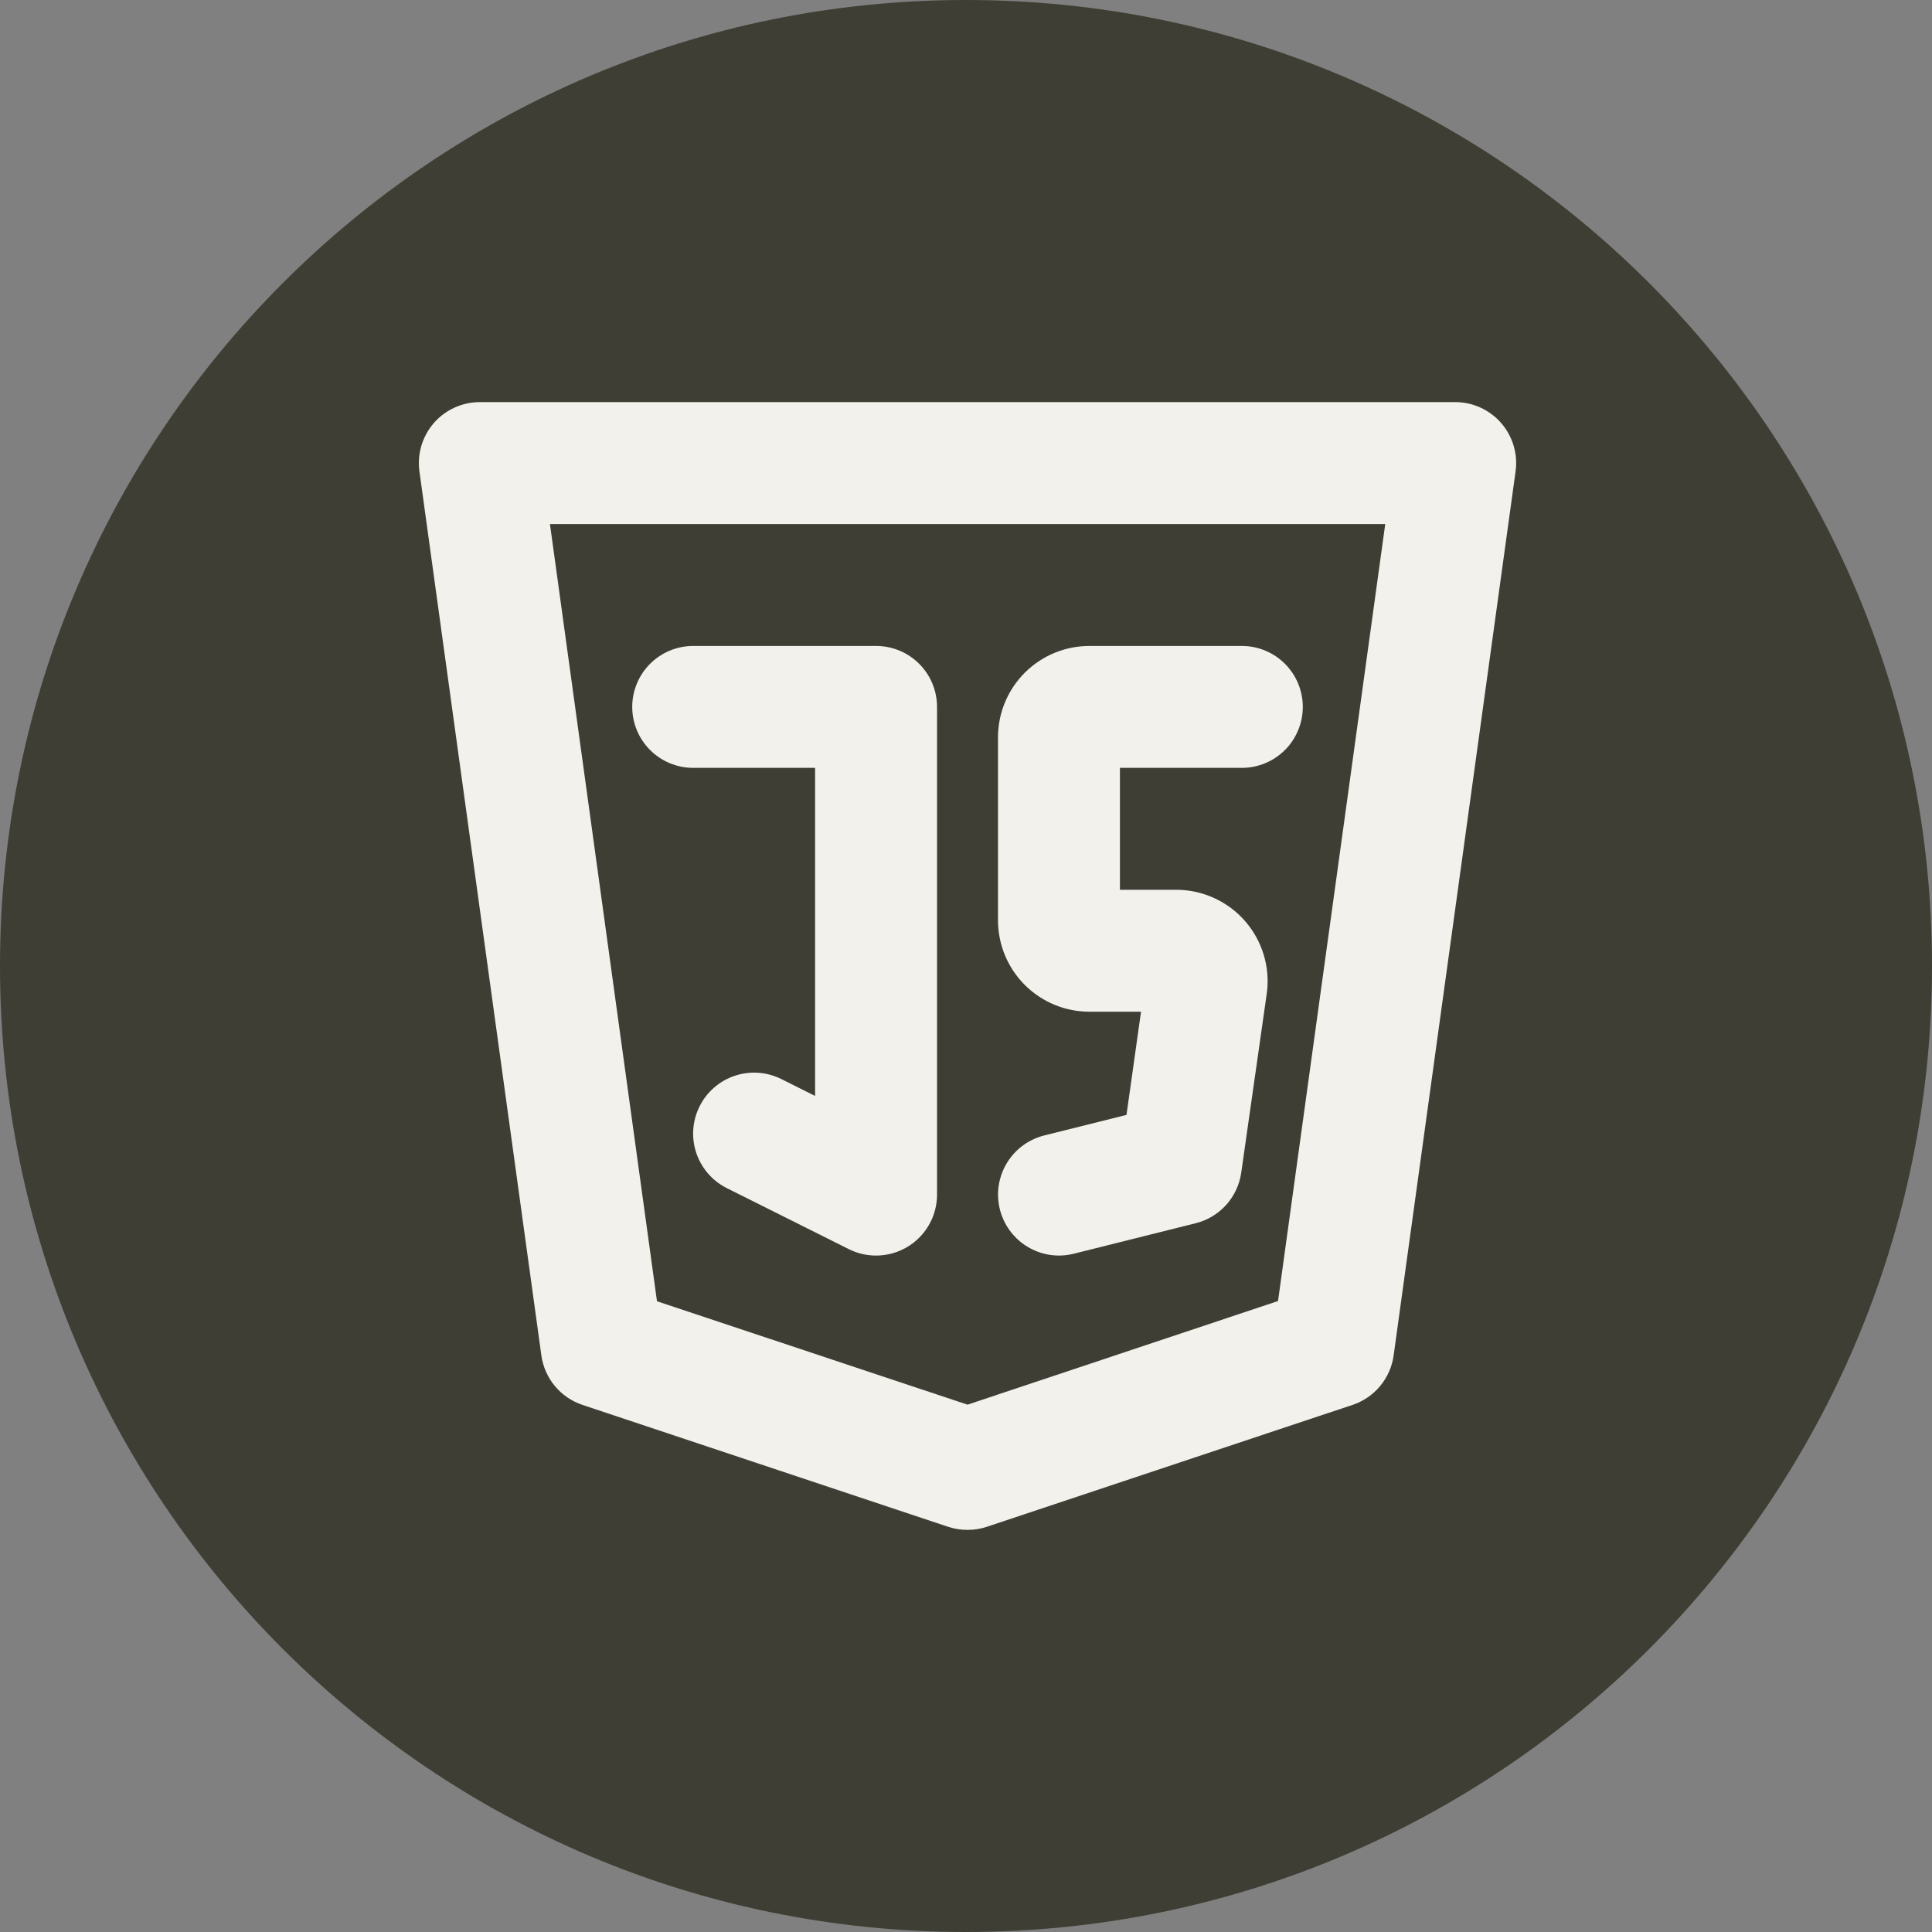 <svg xmlns="http://www.w3.org/2000/svg" xmlns:xlink="http://www.w3.org/1999/xlink" width="500" zoomAndPan="magnify" viewBox="0 0 375 375" height="500" preserveAspectRatio="xMidYMid meet" version="1.0"><rect x="0" y="0" width="375" height="375" fill="#808080" stroke="none"/><defs><clipPath id="049273bc7a"><path d="M 187.5 0 C 83.945 0 0 83.945 0 187.5 C 0 291.055 83.945 375 187.5 375 C 291.055 375 375 291.055 375 187.5 C 375 83.945 291.055 0 187.5 0 Z M 187.5 0 " clip-rule="nonzero"/></clipPath><clipPath id="1d7e220da7"><path d="M 81 78 L 294.461 78 L 294.461 297 L 81 297 Z M 81 78 " clip-rule="nonzero"/></clipPath></defs><g clip-path="url(#049273bc7a)"><rect x="-37.5" width="450" fill="#3e3e34" y="-37.5" height="450" fill-opacity="1"/></g><g clip-path="url(#1d7e220da7)"><path fill="#f3f1ec" d="M 187.793 296.945 C 186.516 296.953 185.27 296.758 184.055 296.355 L 113.059 272.691 C 112.012 272.34 111.035 271.855 110.121 271.234 C 109.211 270.609 108.402 269.875 107.699 269.027 C 106.992 268.176 106.418 267.246 105.973 266.238 C 105.527 265.227 105.23 264.176 105.078 263.082 L 81.414 91.512 C 81.355 91.098 81.32 90.676 81.309 90.254 C 81.293 89.832 81.305 89.41 81.336 88.992 C 81.367 88.57 81.422 88.152 81.496 87.738 C 81.574 87.324 81.672 86.914 81.793 86.508 C 81.91 86.105 82.055 85.707 82.215 85.32 C 82.379 84.93 82.562 84.551 82.766 84.18 C 82.969 83.812 83.191 83.453 83.43 83.109 C 83.672 82.762 83.93 82.43 84.207 82.113 C 84.484 81.793 84.777 81.492 85.086 81.203 C 85.398 80.918 85.719 80.648 86.059 80.395 C 86.398 80.145 86.746 79.91 87.109 79.695 C 87.473 79.48 87.848 79.285 88.23 79.113 C 88.613 78.938 89.008 78.785 89.406 78.652 C 89.809 78.52 90.215 78.406 90.625 78.316 C 91.039 78.227 91.453 78.16 91.871 78.117 C 92.293 78.07 92.711 78.047 93.133 78.047 L 282.453 78.047 C 282.875 78.047 283.293 78.07 283.711 78.117 C 284.133 78.16 284.547 78.227 284.957 78.316 C 285.371 78.406 285.777 78.516 286.176 78.648 C 286.574 78.781 286.969 78.938 287.352 79.109 C 287.734 79.285 288.109 79.48 288.469 79.695 C 288.832 79.91 289.184 80.141 289.52 80.395 C 289.859 80.645 290.184 80.914 290.492 81.199 C 290.801 81.488 291.094 81.789 291.371 82.105 C 291.648 82.426 291.906 82.754 292.148 83.102 C 292.391 83.445 292.613 83.805 292.816 84.172 C 293.02 84.543 293.203 84.922 293.363 85.309 C 293.527 85.699 293.668 86.094 293.789 86.496 C 293.91 86.902 294.008 87.309 294.086 87.723 C 294.16 88.141 294.215 88.555 294.25 88.977 C 294.281 89.395 294.289 89.816 294.277 90.238 C 294.266 90.66 294.23 91.078 294.172 91.496 L 270.508 263.066 C 270.359 264.16 270.062 265.215 269.617 266.227 C 269.172 267.238 268.598 268.168 267.891 269.02 C 267.188 269.867 266.379 270.605 265.465 271.23 C 264.555 271.855 263.574 272.34 262.527 272.691 L 191.531 296.355 C 190.316 296.758 189.07 296.953 187.793 296.945 Z M 127.52 252.574 L 187.793 272.645 L 248.066 252.527 L 268.875 101.715 L 106.742 101.715 Z M 127.52 252.574 " fill-opacity="1" fill-rule="nonzero"/></g><path fill="#f3f1ec" d="M 170.043 243.703 C 168.18 243.703 166.418 243.285 164.75 242.453 L 141.086 230.621 C 140.391 230.273 139.734 229.863 139.121 229.387 C 138.504 228.91 137.945 228.375 137.434 227.789 C 136.926 227.203 136.477 226.57 136.094 225.895 C 135.707 225.223 135.391 224.516 135.145 223.777 C 134.898 223.039 134.727 222.285 134.629 221.512 C 134.531 220.742 134.512 219.969 134.566 219.191 C 134.621 218.418 134.754 217.656 134.957 216.906 C 135.164 216.156 135.441 215.434 135.789 214.738 C 136.137 214.043 136.547 213.387 137.023 212.773 C 137.5 212.16 138.035 211.598 138.621 211.09 C 139.211 210.578 139.84 210.133 140.516 209.746 C 141.191 209.363 141.898 209.047 142.637 208.805 C 143.375 208.559 144.129 208.387 144.898 208.289 C 145.672 208.191 146.445 208.172 147.219 208.227 C 147.996 208.285 148.758 208.414 149.508 208.621 C 150.258 208.828 150.98 209.105 151.676 209.453 L 158.211 212.723 L 158.211 149.043 L 134.547 149.043 C 133.77 149.043 133 148.965 132.238 148.816 C 131.477 148.664 130.738 148.438 130.02 148.141 C 129.301 147.844 128.621 147.48 127.973 147.047 C 127.328 146.617 126.73 146.125 126.18 145.578 C 125.633 145.027 125.141 144.43 124.711 143.785 C 124.277 143.137 123.914 142.457 123.617 141.738 C 123.32 141.02 123.094 140.281 122.941 139.52 C 122.793 138.758 122.715 137.988 122.715 137.211 C 122.715 136.434 122.793 135.664 122.941 134.902 C 123.094 134.141 123.32 133.398 123.617 132.684 C 123.914 131.965 124.277 131.281 124.711 130.637 C 125.141 129.992 125.633 129.395 126.18 128.844 C 126.73 128.293 127.328 127.805 127.973 127.371 C 128.621 126.941 129.301 126.574 130.02 126.277 C 130.738 125.98 131.477 125.758 132.238 125.605 C 133 125.453 133.77 125.379 134.547 125.379 L 170.043 125.379 C 170.82 125.379 171.59 125.453 172.352 125.605 C 173.113 125.758 173.855 125.98 174.574 126.277 C 175.289 126.574 175.973 126.941 176.617 127.371 C 177.266 127.805 177.863 128.293 178.41 128.844 C 178.961 129.395 179.453 129.992 179.883 130.637 C 180.316 131.281 180.68 131.965 180.977 132.684 C 181.273 133.398 181.5 134.141 181.648 134.902 C 181.801 135.664 181.879 136.434 181.879 137.211 L 181.879 231.867 C 181.879 232.645 181.801 233.414 181.648 234.176 C 181.5 234.938 181.273 235.68 180.977 236.398 C 180.68 237.113 180.316 237.797 179.883 238.441 C 179.453 239.09 178.961 239.688 178.41 240.234 C 177.863 240.785 177.266 241.277 176.617 241.707 C 175.973 242.141 175.289 242.504 174.574 242.801 C 173.855 243.098 173.113 243.324 172.352 243.473 C 171.59 243.625 170.82 243.703 170.043 243.703 Z M 170.043 243.703 " fill-opacity="1" fill-rule="nonzero"/><path fill="#f3f1ec" d="M 205.543 243.703 C 204.828 243.699 204.117 243.637 203.414 243.504 C 202.711 243.375 202.023 243.184 201.355 242.93 C 200.684 242.676 200.043 242.363 199.434 241.992 C 198.82 241.625 198.246 241.203 197.711 240.727 C 197.176 240.254 196.688 239.734 196.242 239.172 C 195.801 238.605 195.414 238.008 195.082 237.375 C 194.75 236.742 194.477 236.086 194.262 235.402 C 194.047 234.719 193.898 234.023 193.812 233.312 C 193.723 232.602 193.699 231.891 193.742 231.176 C 193.785 230.461 193.891 229.754 194.062 229.062 C 194.23 228.367 194.461 227.691 194.754 227.039 C 195.047 226.387 195.395 225.762 195.801 225.172 C 196.203 224.582 196.66 224.035 197.164 223.527 C 197.668 223.02 198.215 222.562 198.801 222.152 C 199.391 221.746 200.008 221.391 200.66 221.098 C 201.312 220.801 201.984 220.566 202.68 220.391 L 218.652 216.402 L 221.473 196.371 L 211.457 196.371 C 210.875 196.371 210.297 196.344 209.719 196.285 C 209.141 196.23 208.566 196.145 207.996 196.031 C 207.426 195.918 206.863 195.777 206.305 195.609 C 205.75 195.438 205.203 195.242 204.664 195.02 C 204.129 194.797 203.605 194.551 203.09 194.277 C 202.578 194.004 202.082 193.703 201.598 193.379 C 201.113 193.059 200.648 192.711 200.199 192.344 C 199.75 191.973 199.32 191.586 198.906 191.172 C 198.496 190.762 198.105 190.332 197.738 189.883 C 197.371 189.434 197.023 188.969 196.699 188.484 C 196.379 188 196.078 187.504 195.805 186.988 C 195.531 186.477 195.281 185.953 195.062 185.414 C 194.84 184.879 194.641 184.332 194.473 183.777 C 194.305 183.219 194.164 182.656 194.051 182.086 C 193.938 181.516 193.852 180.941 193.797 180.363 C 193.738 179.785 193.711 179.203 193.711 178.625 L 193.711 143.125 C 193.711 142.547 193.738 141.965 193.797 141.387 C 193.852 140.809 193.938 140.234 194.051 139.664 C 194.164 139.094 194.305 138.531 194.473 137.973 C 194.641 137.418 194.84 136.871 195.062 136.336 C 195.281 135.797 195.531 135.273 195.805 134.758 C 196.078 134.246 196.379 133.75 196.699 133.266 C 197.023 132.781 197.371 132.316 197.738 131.867 C 198.105 131.418 198.496 130.988 198.906 130.574 C 199.32 130.164 199.75 129.773 200.199 129.406 C 200.648 129.039 201.113 128.691 201.598 128.367 C 202.082 128.047 202.578 127.746 203.09 127.473 C 203.605 127.199 204.129 126.949 204.668 126.73 C 205.203 126.508 205.75 126.312 206.305 126.141 C 206.863 125.973 207.426 125.832 207.996 125.719 C 208.566 125.605 209.141 125.52 209.719 125.465 C 210.297 125.406 210.875 125.379 211.457 125.379 L 241.039 125.379 C 241.816 125.379 242.586 125.453 243.348 125.605 C 244.109 125.758 244.848 125.98 245.566 126.277 C 246.285 126.574 246.965 126.941 247.613 127.371 C 248.258 127.805 248.855 128.293 249.406 128.844 C 249.957 129.395 250.445 129.992 250.879 130.637 C 251.309 131.281 251.672 131.965 251.969 132.684 C 252.27 133.398 252.492 134.141 252.645 134.902 C 252.797 135.664 252.871 136.434 252.871 137.211 C 252.871 137.988 252.797 138.758 252.645 139.52 C 252.492 140.281 252.27 141.02 251.969 141.738 C 251.672 142.457 251.309 143.137 250.879 143.785 C 250.445 144.43 249.957 145.027 249.406 145.578 C 248.855 146.125 248.258 146.617 247.613 147.047 C 246.965 147.48 246.285 147.844 245.566 148.141 C 244.848 148.438 244.109 148.664 243.348 148.816 C 242.586 148.965 241.816 149.043 241.039 149.043 L 217.375 149.043 L 217.375 172.707 L 228.297 172.707 C 228.875 172.707 229.457 172.734 230.035 172.793 C 230.613 172.848 231.188 172.934 231.758 173.047 C 232.328 173.16 232.891 173.301 233.449 173.473 C 234.004 173.641 234.551 173.836 235.086 174.059 C 235.625 174.281 236.148 174.527 236.664 174.805 C 237.176 175.078 237.672 175.375 238.156 175.699 C 238.641 176.02 239.105 176.367 239.555 176.734 C 240.004 177.105 240.434 177.496 240.844 177.906 C 241.258 178.316 241.648 178.746 242.016 179.195 C 242.383 179.645 242.73 180.113 243.055 180.594 C 243.375 181.078 243.676 181.578 243.949 182.09 C 244.223 182.602 244.469 183.125 244.691 183.664 C 244.914 184.199 245.109 184.746 245.281 185.305 C 245.449 185.859 245.59 186.422 245.703 186.992 C 245.816 187.562 245.902 188.137 245.957 188.715 C 246.016 189.293 246.043 189.875 246.043 190.457 C 246.043 191.312 245.98 192.164 245.855 193.012 L 240.922 227.621 C 240.754 228.785 240.422 229.902 239.922 230.965 C 239.426 232.031 238.781 233 237.996 233.875 C 237.207 234.75 236.309 235.488 235.301 236.094 C 234.293 236.699 233.219 237.145 232.074 237.43 L 208.41 243.348 C 207.469 243.582 206.512 243.703 205.543 243.703 Z M 222.445 189.617 Z M 222.445 189.617 " fill-opacity="1" fill-rule="nonzero"/></svg>